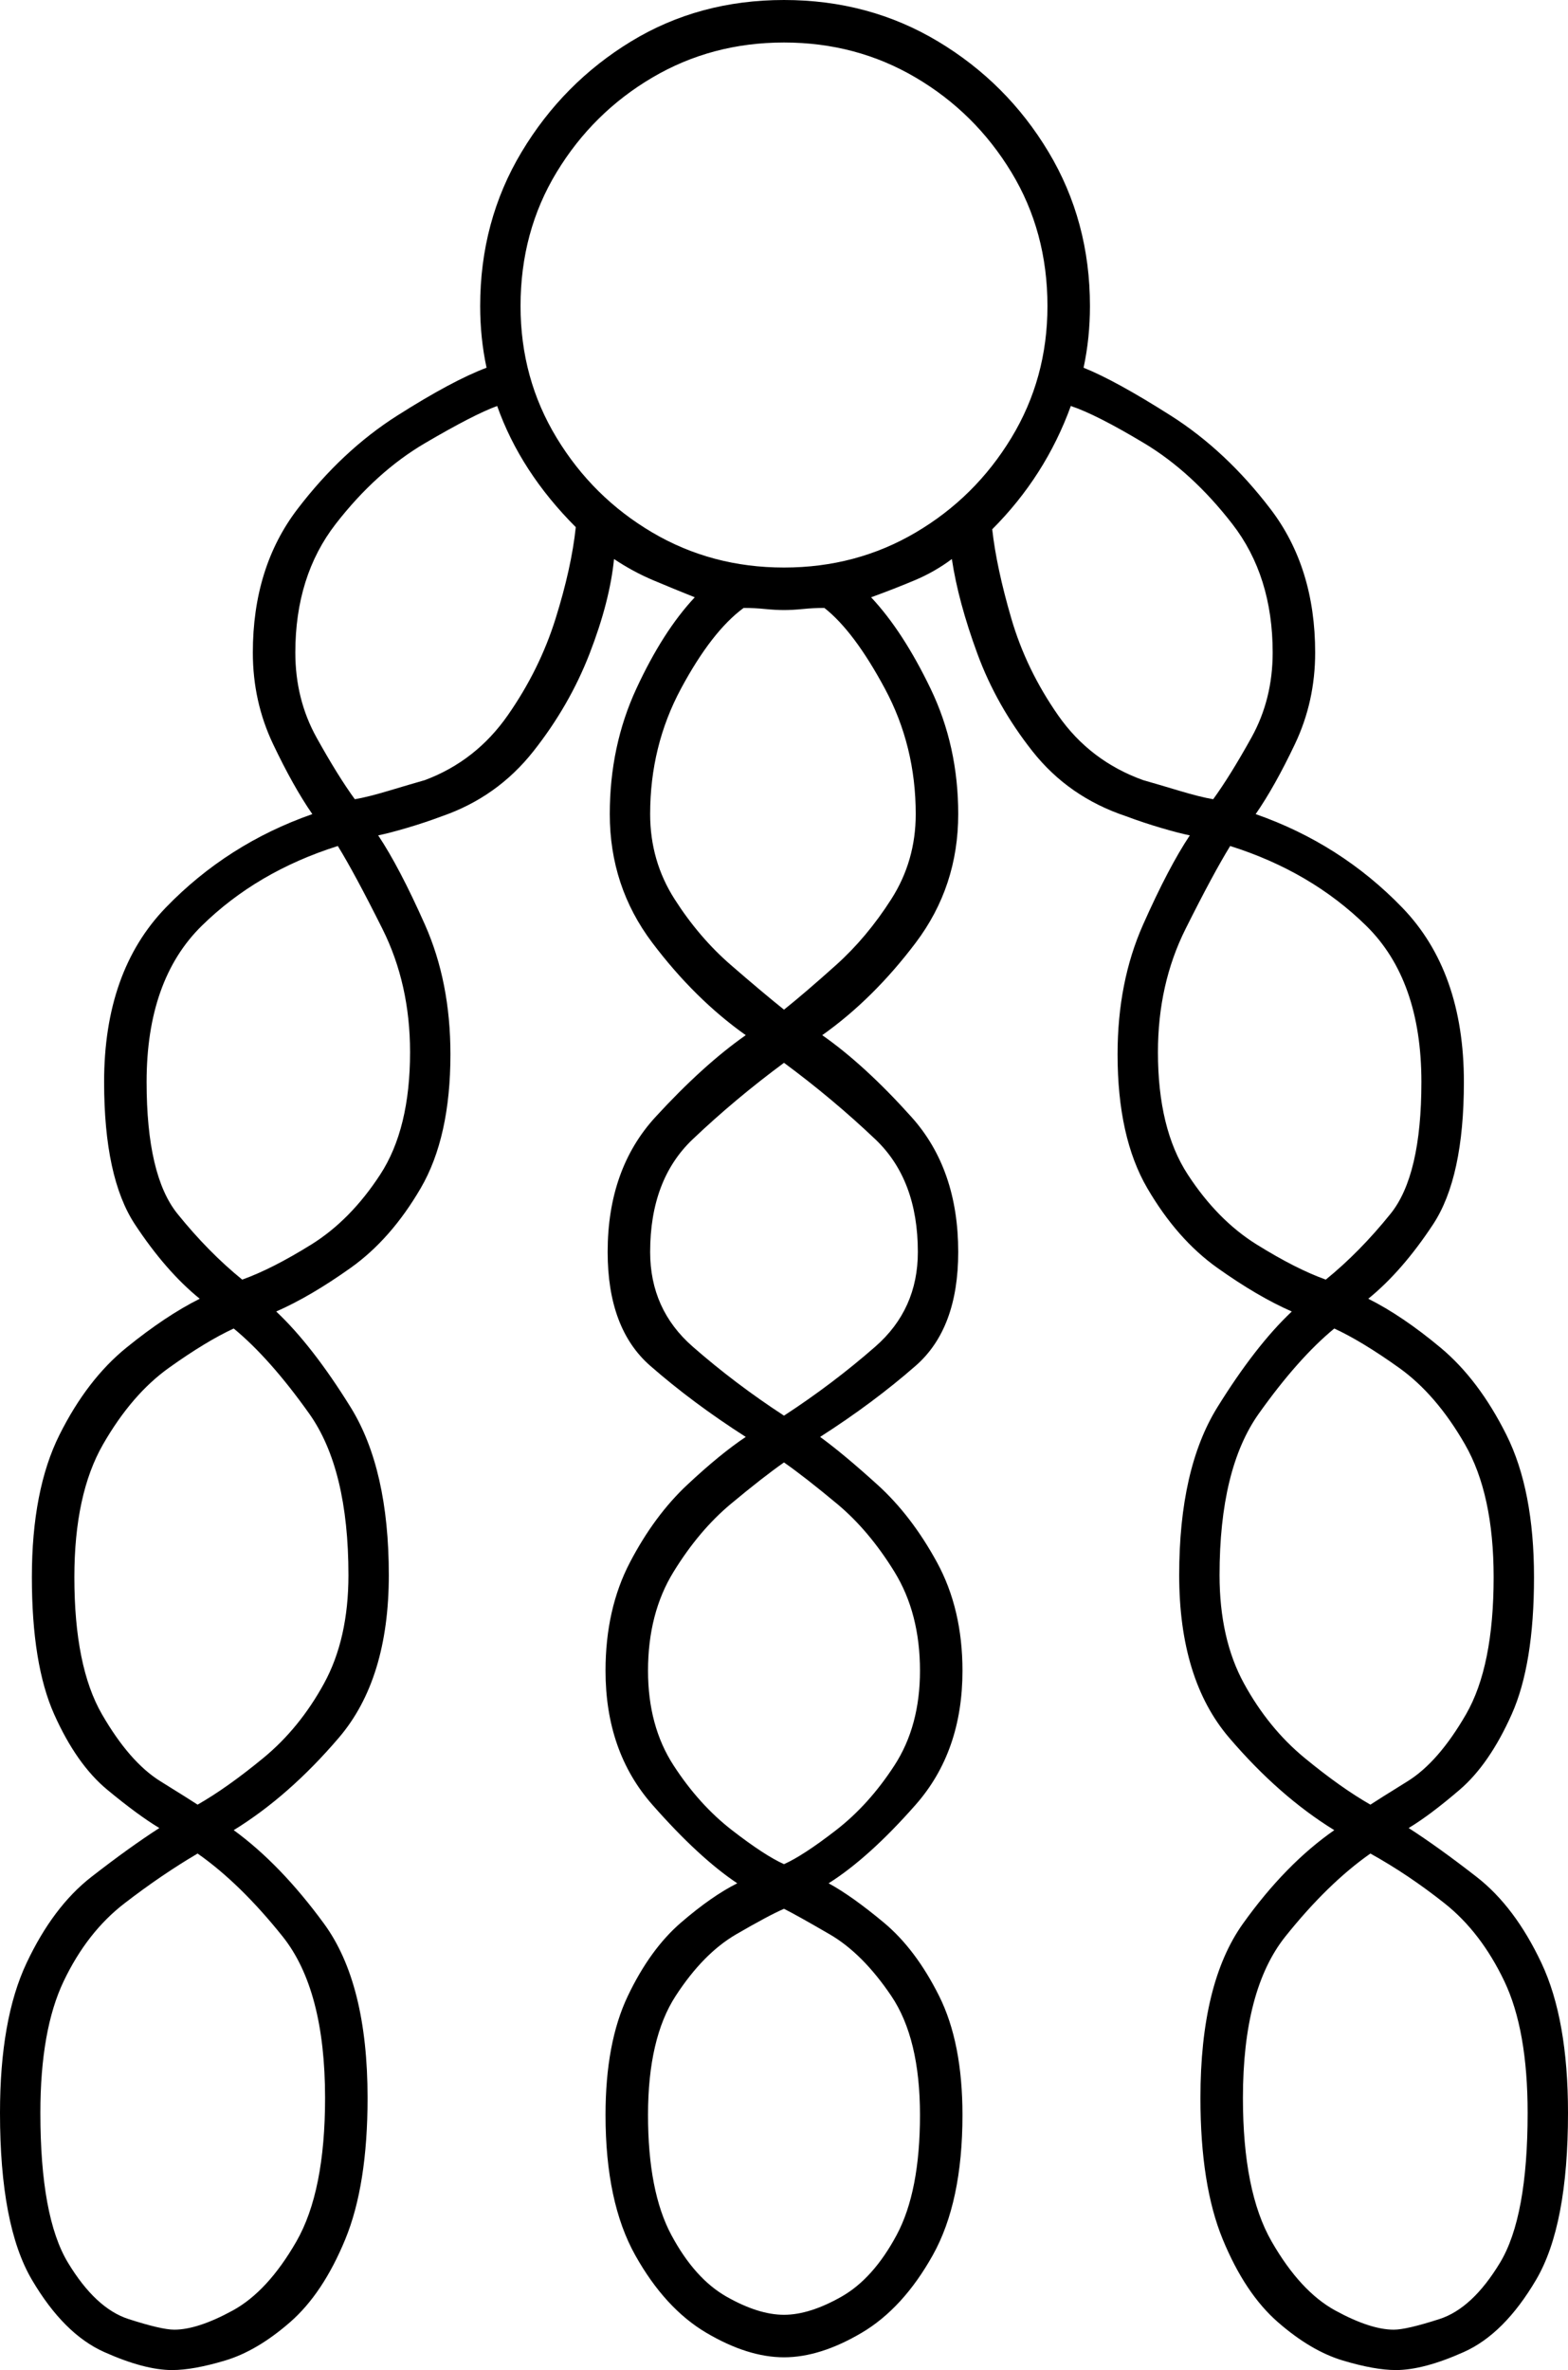<svg xmlns="http://www.w3.org/2000/svg" viewBox="-10 0 738 1115"><path d="M71 1115q-13 0-32-8.5t-34-34Q-10 1047-10 994q0-44 12.5-70.5T33 883q18-14 32-23-10-6-24.5-18t-25-35.5Q5 783 5 742t13-67q13-26 31.5-41T84 611q-16-13-30.5-35T39 509q0-52 29-82t69-44q-9-13-18.5-33t-9.5-43q0-40 21-67.5t47-44q26-16.5 42-22.5-3-14-3-29 0-40 19.5-72.5t51.5-52Q319 0 359 0t72.5 19.5q32.5 19.5 52 52T503 144q0 15-3 29 15 6 41 22.5t47 44q21 27.5 21 67.5 0 23-9.5 43T581 383q40 14 69 44t29 82q0 45-14.5 67T634 611q16 8 34 23t31 41q13 26 13 67t-10.5 64.5Q691 830 677 842t-24 18q14 9 32 23t30.5 40.5Q728 950 728 994q0 53-15 78.5t-34 34q-19 8.5-32 8.5-10 0-25-4.5t-30.5-18q-15.5-13.5-26-39T555 987q0-54 20-82t43-44q-26-16-49.5-43.5T545 741q0-50 18-79t35-45q-16-7-35-20.5T530 559q-14-24-14-63 0-34 12-61t22-42q-5-1-13.5-3.5T520 384q-27-9-44-30.5t-26-46q-9-24.5-12-44.5-8 6-17.5 10t-20.5 8q15 16 28 43t13 59q0 34-20 60.5T377 487q20 14 42 38.5t22 63.5q0 36-20 53.5T376 676q11 8 27 22.5t28 36.5q12 22 12 51 0 38-22 63t-41 37q11 6 26 18.5t26 34.5q11 22 11 56 0 41-14 66t-33.5 36.5Q376 1109 359 1109t-36.5-11.5Q303 1086 289 1061t-14-66q0-34 10.5-56t25-34.5Q325 892 337 886q-18-12-40-37t-22-63q0-29 11.5-51t27-36.5Q329 684 341 676q-25-16-45-33.5T276 589q0-39 22.5-63.5T341 487q-24-17-44-43.5T277 383q0-32 12.5-59t27.5-43q-10-4-19.5-8T279 263q-2 20-11.5 44.5t-26.5 46Q224 375 198 384q-8 3-16.5 5.5T168 393q10 15 22 42t12 61q0 39-14 63t-33 37.5Q136 610 120 617q17 16 35 45t18 79q0 49-23.5 76.5T100 861q22 16 42.5 44t20.5 82q0 41-10.5 66.5t-26 39q-15.5 13.5-30.5 18t-25 4.5zm288-848q34 0 62-16.5t45-44.5q17-28 17-62 0-35-17-63t-45-44.5Q393 20 359 20t-62 16.5Q269 53 252 81t-17 63q0 34 17 62t45 44.5q28 16.5 62 16.5zm202 109q8-11 18-29t10-40q0-36-19-60.5t-41.5-38Q506 195 494 191q-12 33-37 58 2 18 9 42t22 45.5q15 21.5 40 30.5 7 2 17 5t16 4zm-404 0q6-1 16-4t17-5q24-9 39-30.5t22.5-45.5q7.5-24 9.5-43-26-26-37-57-11 4-34 17.5t-42 38Q129 271 129 307q0 22 10 40t18 29zm202 99q10-8 24.5-21t26-31q11.5-18 11.5-40 0-32-14.5-59T378 286q-5 0-10 .5t-9 .5q-4 0-9-.5t-10-.5q-15 11-29.5 38T296 383q0 22 11.5 40t26.5 31q15 13 25 21zM104 602q14-5 32.5-16.5t32.5-33q14-21.5 14-57.5 0-32-13-58t-21-39q-38 12-64 37.5T59 509q0 44 14.5 62t30.5 31zm510 0q16-13 30.5-31t14.5-62q0-48-26-73.5T569 398q-8 13-21 39t-13 58q0 36 14 57.5t32.5 33Q600 597 614 602zm-255 64q23-15 43-32.5t20-44.5q0-34-20-53t-43-36q-23 17-43 36t-20 53q0 27 20 44.5t43 32.5zm276 183q3-2 17.5-11t27.5-31.5q13-22.5 13-64.5 0-39-13.5-62.5t-31-36Q631 631 618 625q-17 14-35.5 40T564 741q0 30 11.5 51t28.5 35q17 14 31 22zm-552 0q14-8 31-22t28.5-35q11.5-21 11.5-51 0-50-18.5-76T100 625q-13 6-30.5 18.5t-31 36Q25 703 25 742q0 42 13 64.5T65.5 838Q80 847 83 849zm276 28q9-4 24.5-16t27.5-30.5q12-18.5 12-44.5 0-27-12-46.5t-27-32Q369 695 359 688q-10 7-25 19.5t-27 32Q295 759 295 786q0 26 12 44.5t27.5 30.5q15.5 12 24.5 16zm287 219q6 0 21.5-5t28.5-26.5q13-21.5 13-70.5 0-39-11-62t-28-36.5Q653 882 635 872q-20 14-40 39t-20 76q0 44 13.5 67.5t30 32.5q16.5 9 27.5 9zm-574 0q11 0 27.5-9t30-32.5Q143 1031 143 987q0-51-20-76t-40-39q-17 10-34.5 23.5T20 932Q9 955 9 994q0 49 13 70.5t28.5 26.5q15.5 5 21.5 5zm287-7q12 0 27-8.5t26-29q11-20.5 11-56.5t-13.5-56q-13.5-20-29-29T359 898q-7 3-22.5 12T308 939q-13 20-13 56t11 56.5q11 20.5 26 29t27 8.5z" fill="currentColor"/></svg>